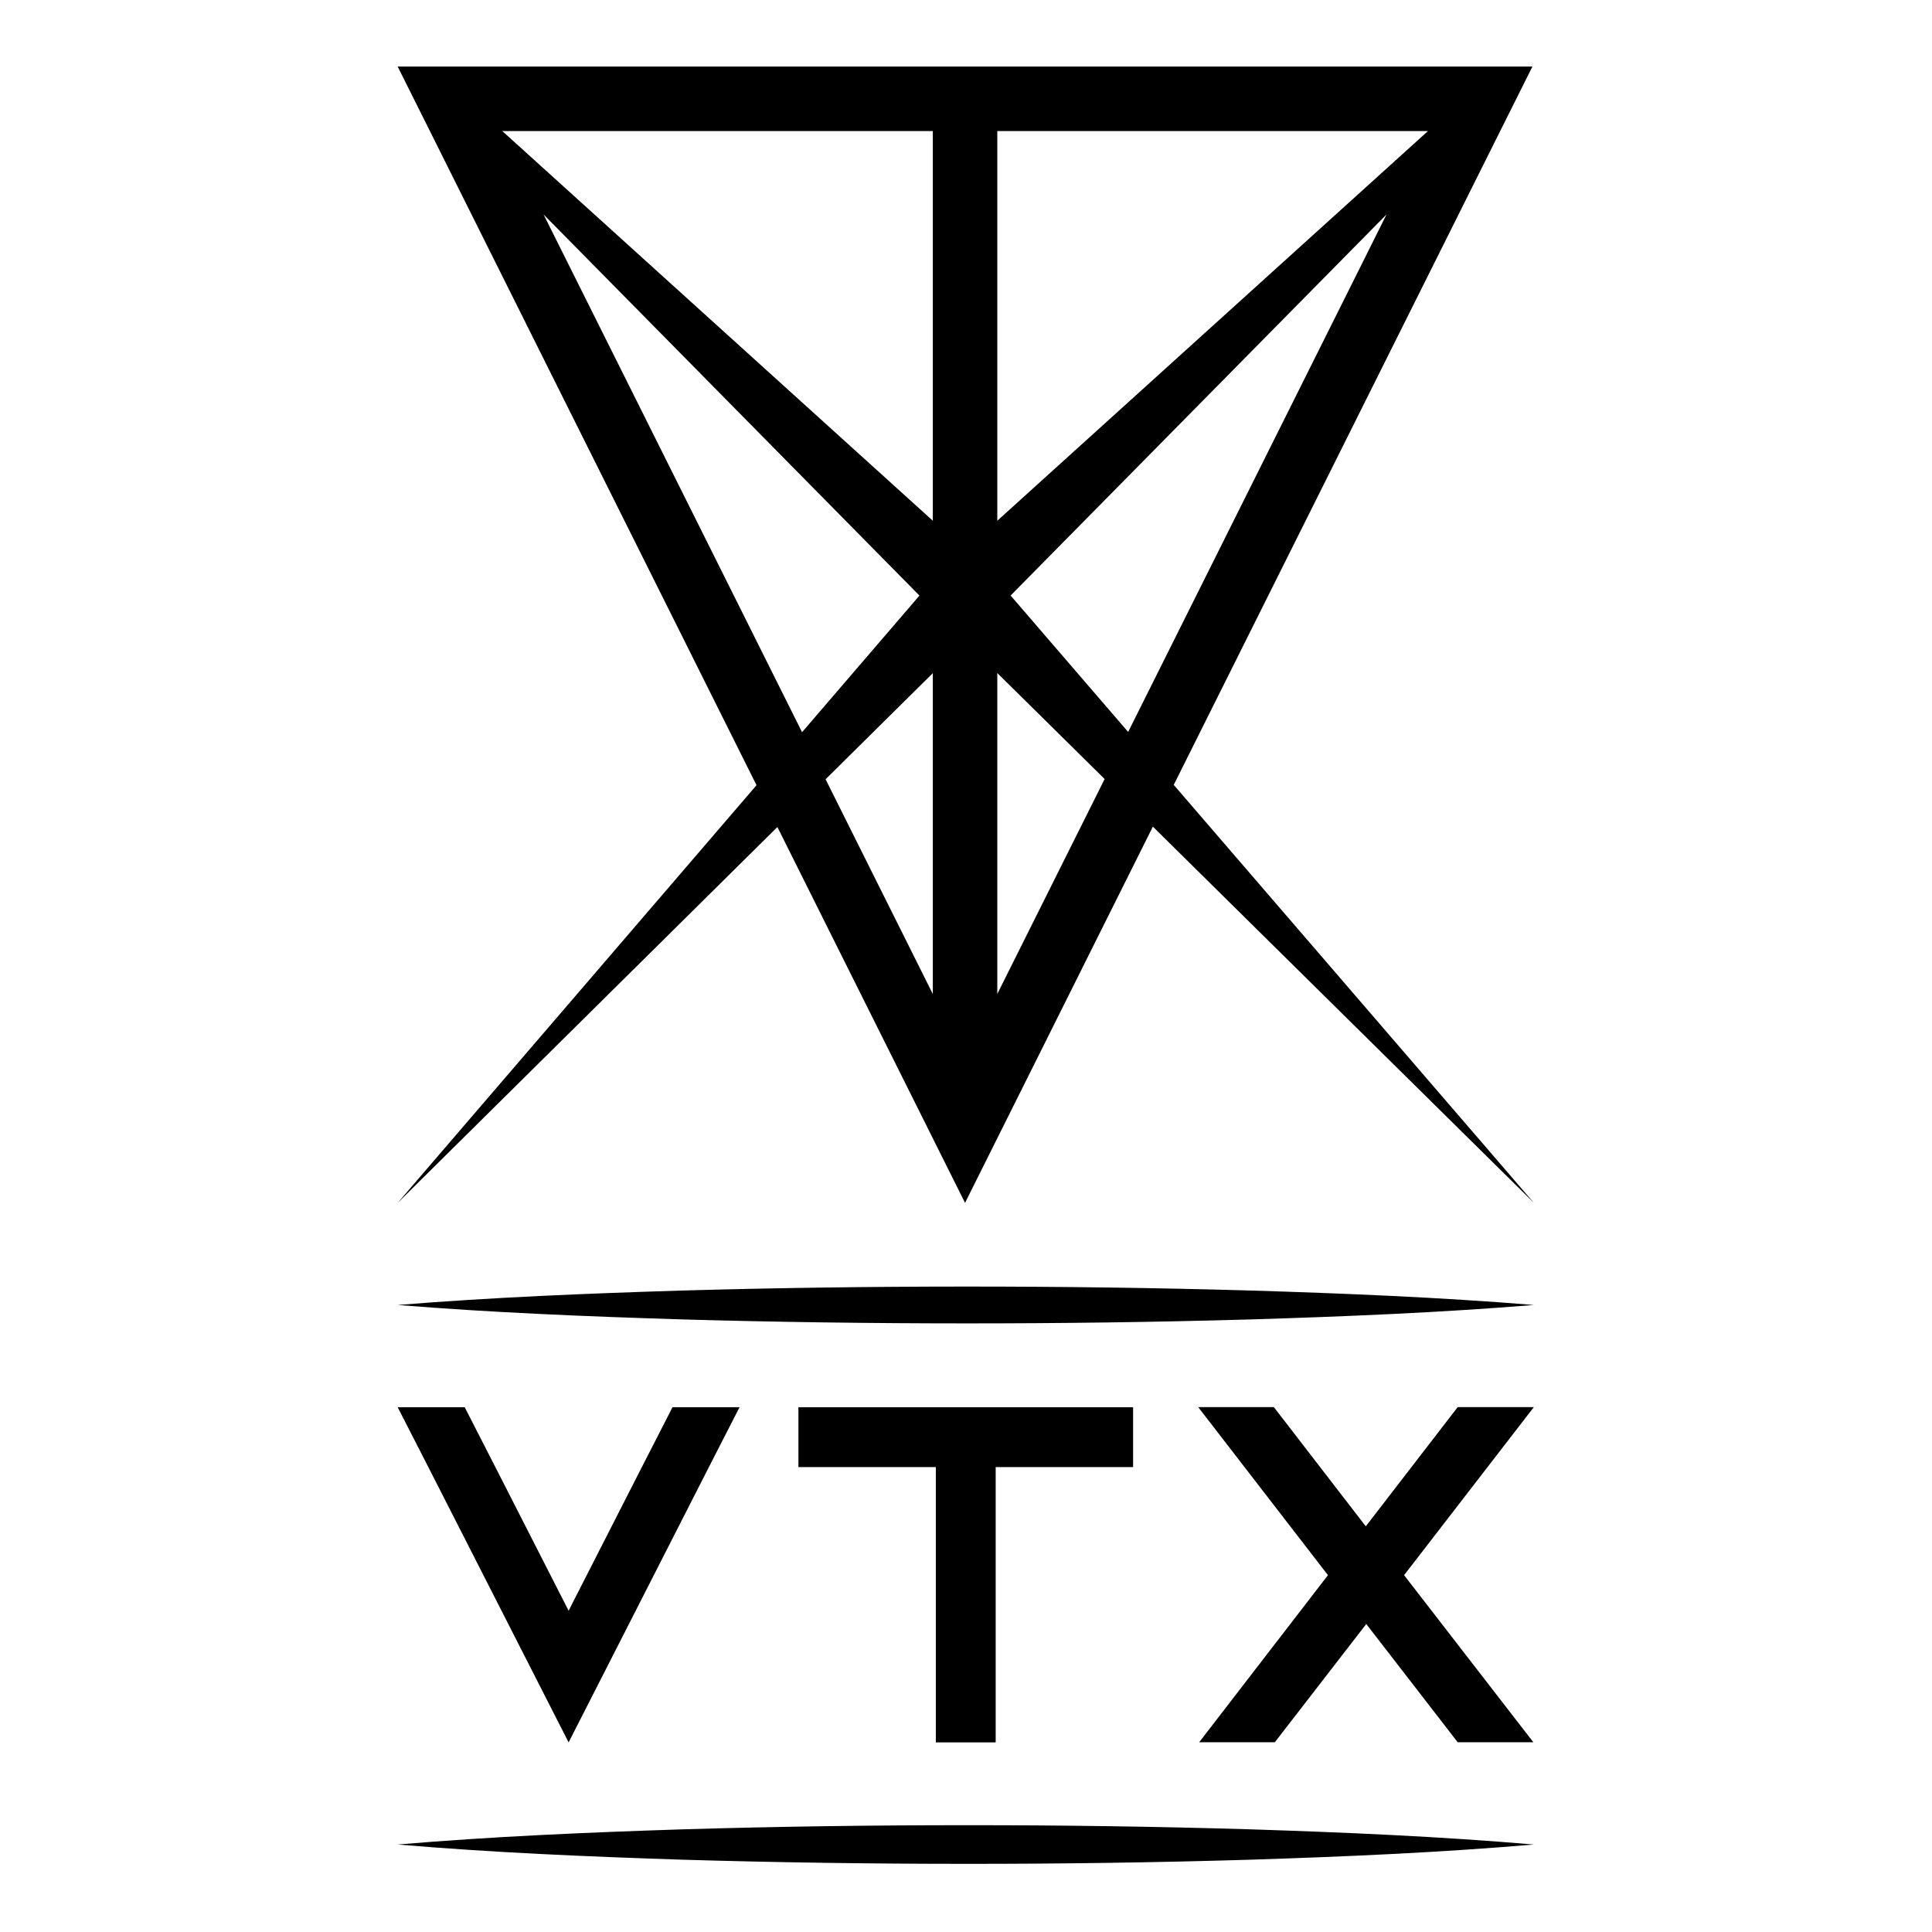 <?xml version="1.0" encoding="UTF-8" standalone="no"?>
<!-- Created with Inkscape (http://www.inkscape.org/) -->

<svg
   xmlns:dc="http://purl.org/dc/elements/1.1/"
   xmlns:cc="http://creativecommons.org/ns#"
   xmlns:rdf="http://www.w3.org/1999/02/22-rdf-syntax-ns#"
   xmlns:svg="http://www.w3.org/2000/svg"
   xmlns="http://www.w3.org/2000/svg"
   xmlns:sodipodi="http://sodipodi.sourceforge.net/DTD/sodipodi-0.dtd"
   xmlns:inkscape="http://www.inkscape.org/namespaces/inkscape"
   version="1.1"
   id="svg2"
   xml:space="preserve"
   width="533.333"
   height="533.333"
   viewBox="0 0 533.333 533.333"
   sodipodi:docname="VTX_logo_vect.svg"
   inkscape:version="0.92.4 (5da689c313, 2019-01-14)"><defs
     id="defs6"><clipPath
       clipPathUnits="userSpaceOnUse"
       id="clipPath34"><path
         d="M 0,400 H 400 V 0 H 0 Z"
         id="path32"
         inkscape:connector-curvature="0" /></clipPath></defs><sodipodi:namedview
     pagecolor="#ffffff"
     bordercolor="#666666"
     borderopacity="1"
     objecttolerance="10"
     gridtolerance="10"
     guidetolerance="10"
     inkscape:pageopacity="0"
     inkscape:pageshadow="2"
     inkscape:window-width="1536"
     inkscape:window-height="841"
     id="namedview4"
     showgrid="false"
     inkscape:zoom="0.44250002"
     inkscape:cx="266.66666"
     inkscape:cy="266.66666"
     inkscape:window-x="-8"
     inkscape:window-y="-8"
     inkscape:window-maximized="1"
     inkscape:current-layer="g10" /><g
     id="g10"
     inkscape:groupmode="layer"
     inkscape:label="VTX_logo_vect"
     transform="matrix(1.333,0,0,-1.333,0,533.333)"><g
       id="g12"
       transform="translate(153.152,108.676)"><path
         d="M 0,0 -6.346,-12.395 -35.398,-69.408 -64.45,-12.395 -70.796,0 h 13.881 l 6.346,-12.395 15.171,-29.746 15.17,29.746 L -13.881,0 Z"
         style="fill:#000000;fill-opacity:1;fill-rule:nonzero;stroke:none"
         id="path14"
         inkscape:connector-curvature="0" /></g><g
       id="g16"
       transform="translate(234.655,108.676)"><path
         d="m 0,0 v -12.395 h -28.458 v -57.013 h -12.394 v 57.013 H -69.31 V 0 Z"
         style="fill:#000000;fill-opacity:1;fill-rule:nonzero;stroke:none"
         id="path18"
         inkscape:connector-curvature="0" /></g><g
       id="g20"
       transform="translate(317.644,108.7)"><path
         d="m 0,0 -26.87,-34.803 26.771,-34.605 h -15.667 l -18.938,24.491 -18.938,-24.491 H -69.309 L -42.636,-34.803 -69.507,0 h 15.666 L -34.803,-24.689 -15.766,0 h 15.568 z"
         style="fill:#000000;fill-opacity:1;fill-rule:nonzero;stroke:none"
         id="path22"
         inkscape:connector-curvature="0" /></g><g
       id="g24"
       transform="translate(233.63,248.52)"><path
         d="M 0,0 -24.34,28.25 53.51,107.17 46.48,93.08 Z M -27.1,-54.26 V 12.2 L -4.87,-9.75 Z M -40.45,12.18 V -54.28 L -62.66,-9.8 Z m -78.69,91.14 -1.92,3.84 77.84,-78.92 -24.31,-28.29 z m -10.52,21.12 -0.04,0.08 0.09,-0.08 h 89.16 v -80.7 l -89.16,80.7 z m 102.56,0 h 89.19 l 0.03,0.03 -0.01,-0.03 H 62.09 L -27.1,43.74 Z m 36.54,-135.4 51.95,104.04 15.66,31.36 6.67,13.35 h -234.99 l 6.67,-13.35 10.35,-20.74 57.29,-114.73 -74.31,-86.49 78.63,77.83 38.86,-77.83 38.9,77.91 78.901,-77.91 z"
         style="fill:#000000;fill-opacity:1;fill-rule:nonzero;stroke:none"
         id="path26"
         inkscape:connector-curvature="0" /></g><g
       id="g28"><g
         id="g30"
         clip-path="url(#clipPath34)"><g
           id="g36"
           transform="translate(82.356,18.117)"><path
             d="M 0,0 C 19.607,1.668 39.215,2.499 58.822,3.138 78.43,3.726 98.037,3.999 117.645,4.003 137.252,4.01 156.859,3.735 176.467,3.148 196.074,2.515 215.682,1.678 235.289,0 215.682,-1.678 196.074,-2.515 176.467,-3.148 156.859,-3.735 137.252,-4.01 117.645,-4.003 98.037,-3.998 78.43,-3.725 58.822,-3.138 39.215,-2.499 19.607,-1.668 0,0"
             style="fill:#000000;fill-opacity:1;fill-rule:nonzero;stroke:none"
             id="path38"
             inkscape:connector-curvature="0" /></g><g
           id="g40"
           transform="translate(82.356,129.851)"><path
             d="M 0,0 C 19.607,1.589 39.215,2.38 58.822,2.988 78.43,3.548 98.037,3.809 117.645,3.813 137.252,3.818 156.859,3.558 176.467,2.999 196.074,2.395 215.682,1.598 235.289,0 215.682,-1.598 196.074,-2.395 176.467,-2.999 156.859,-3.558 137.252,-3.818 117.645,-3.813 98.037,-3.809 78.43,-3.548 58.822,-2.988 39.215,-2.38 19.607,-1.589 0,0"
             style="fill:#000000;fill-opacity:1;fill-rule:nonzero;stroke:none"
             id="path42"
             inkscape:connector-curvature="0" /></g></g></g></g></svg>